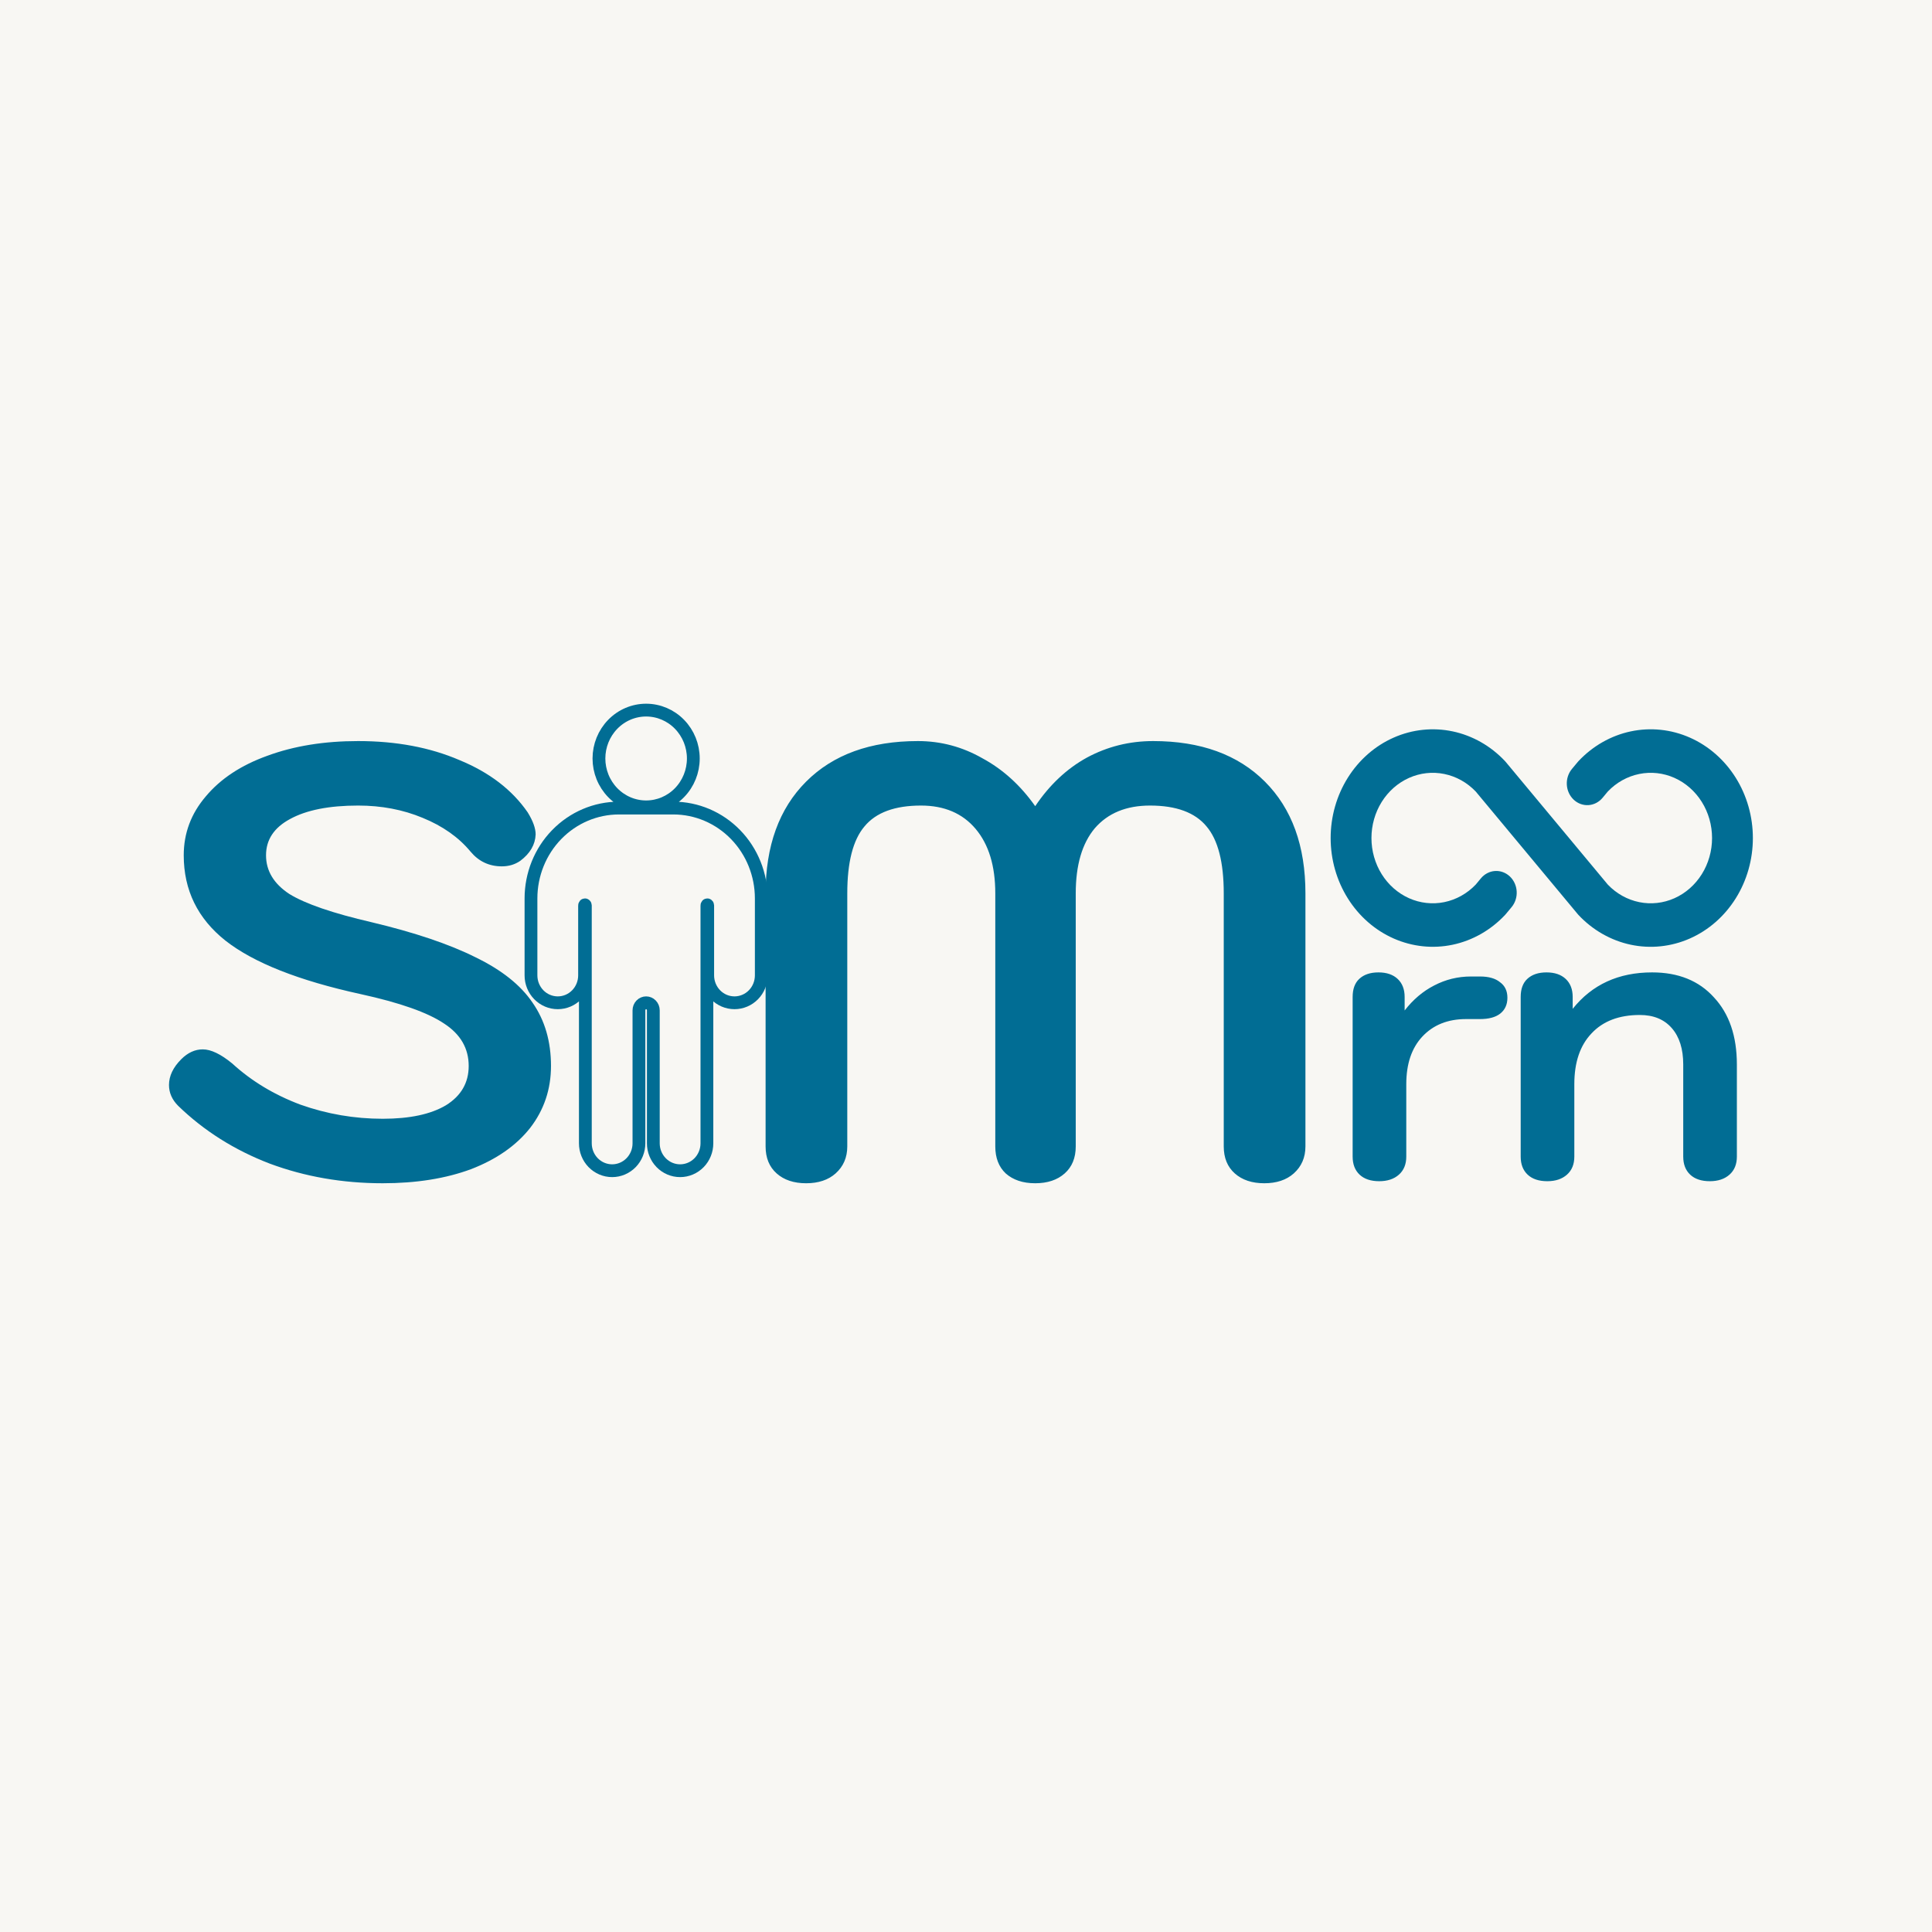 <svg width="151" height="151" viewBox="0 0 151 151" fill="none" xmlns="http://www.w3.org/2000/svg">
<rect width="151" height="151" fill="#F8F7F3"/>
<path d="M29.912 92.48C26.776 92.48 23.832 91.968 21.08 90.944C18.328 89.888 15.944 88.384 13.928 86.432C13.448 85.952 13.208 85.408 13.208 84.8C13.208 84.096 13.528 83.424 14.168 82.784C14.68 82.272 15.24 82.016 15.848 82.016C16.488 82.016 17.256 82.384 18.152 83.12C19.656 84.496 21.432 85.568 23.48 86.336C25.56 87.072 27.704 87.44 29.912 87.44C32.024 87.44 33.672 87.088 34.856 86.384C36.04 85.648 36.632 84.624 36.632 83.312C36.632 81.936 35.992 80.832 34.712 80C33.432 79.136 31.256 78.368 28.184 77.696C23.352 76.64 19.832 75.248 17.624 73.52C15.448 71.792 14.36 69.568 14.36 66.848C14.36 65.12 14.936 63.584 16.088 62.24C17.24 60.864 18.84 59.808 20.888 59.072C22.968 58.304 25.336 57.92 27.992 57.92C30.968 57.92 33.608 58.416 35.912 59.408C38.248 60.368 40.024 61.728 41.24 63.488C41.656 64.16 41.864 64.736 41.864 65.216C41.832 66.016 41.432 66.704 40.664 67.28C40.248 67.568 39.768 67.712 39.224 67.712C38.232 67.712 37.416 67.328 36.776 66.56C35.848 65.44 34.6 64.56 33.032 63.92C31.496 63.28 29.816 62.96 27.992 62.96C25.72 62.96 23.944 63.312 22.664 64.016C21.416 64.688 20.792 65.632 20.792 66.848C20.792 68.064 21.4 69.072 22.616 69.872C23.864 70.64 26.008 71.376 29.048 72.08C32.408 72.88 35.112 73.792 37.16 74.816C39.208 75.808 40.696 76.992 41.624 78.368C42.584 79.744 43.064 81.392 43.064 83.312C43.064 85.136 42.52 86.752 41.432 88.16C40.344 89.536 38.808 90.608 36.824 91.376C34.84 92.112 32.536 92.48 29.912 92.48ZM63.005 92.48C62.045 92.48 61.277 92.224 60.701 91.712C60.125 91.2 59.837 90.496 59.837 89.6V69.824C59.837 66.112 60.893 63.2 63.005 61.088C65.117 58.976 68.029 57.92 71.741 57.92C73.533 57.92 75.213 58.368 76.781 59.264C78.381 60.128 79.757 61.376 80.909 63.008C82.029 61.344 83.373 60.08 84.941 59.216C86.541 58.352 88.269 57.92 90.125 57.92C93.837 57.92 96.749 58.976 98.861 61.088C100.973 63.2 102.029 66.112 102.029 69.824V89.6C102.029 90.464 101.725 91.168 101.117 91.712C100.541 92.224 99.773 92.48 98.813 92.48C97.853 92.48 97.085 92.224 96.509 91.712C95.933 91.2 95.645 90.496 95.645 89.6V69.824C95.645 67.392 95.197 65.648 94.301 64.592C93.405 63.504 91.933 62.96 89.885 62.96C88.029 62.96 86.589 63.552 85.565 64.736C84.573 65.92 84.077 67.616 84.077 69.824V89.6C84.077 90.496 83.789 91.2 83.213 91.712C82.637 92.224 81.869 92.48 80.909 92.48C79.949 92.48 79.181 92.224 78.605 91.712C78.061 91.2 77.789 90.496 77.789 89.6V69.824C77.789 67.68 77.277 66 76.253 64.784C75.229 63.568 73.805 62.96 71.981 62.96C69.933 62.96 68.461 63.504 67.565 64.592C66.669 65.648 66.221 67.392 66.221 69.824V89.6C66.221 90.464 65.917 91.168 65.309 91.712C64.733 92.224 63.965 92.48 63.005 92.48ZM107.799 92.32C107.138 92.32 106.626 92.149 106.263 91.808C105.901 91.467 105.719 90.997 105.719 90.4V77.92C105.719 77.301 105.89 76.832 106.231 76.512C106.594 76.171 107.095 76 107.735 76C108.375 76 108.877 76.171 109.239 76.512C109.602 76.853 109.783 77.323 109.783 77.92V78.976C110.445 78.123 111.213 77.472 112.087 77.024C112.983 76.555 113.943 76.32 114.967 76.32H115.671C116.354 76.32 116.877 76.469 117.239 76.768C117.623 77.045 117.815 77.451 117.815 77.984C117.815 78.517 117.623 78.933 117.239 79.232C116.877 79.509 116.354 79.648 115.671 79.648H114.583C113.154 79.648 112.013 80.107 111.159 81.024C110.327 81.92 109.911 83.157 109.911 84.736V90.4C109.911 90.997 109.719 91.467 109.335 91.808C108.951 92.149 108.439 92.32 107.799 92.32ZM120.933 92.32C120.272 92.32 119.76 92.149 119.397 91.808C119.035 91.467 118.853 90.997 118.853 90.4V77.92C118.853 77.301 119.024 76.832 119.365 76.512C119.728 76.171 120.229 76 120.869 76C121.509 76 122.011 76.171 122.373 76.512C122.736 76.853 122.917 77.323 122.917 77.92V78.848C124.432 76.949 126.501 76 129.125 76C131.173 76 132.784 76.651 133.957 77.952C135.152 79.232 135.749 80.981 135.749 83.2V90.4C135.749 90.997 135.557 91.467 135.173 91.808C134.789 92.149 134.277 92.32 133.637 92.32C132.976 92.32 132.464 92.149 132.101 91.808C131.739 91.467 131.557 90.997 131.557 90.4V83.2C131.557 81.984 131.259 81.035 130.661 80.352C130.064 79.669 129.232 79.328 128.165 79.328C126.544 79.328 125.285 79.808 124.389 80.768C123.493 81.707 123.045 83.029 123.045 84.736V90.4C123.045 90.997 122.853 91.467 122.469 91.808C122.085 92.149 121.573 92.32 120.933 92.32Z" fill="#016D94"/>
<path d="M137 65.5C137 67.181 136.532 68.825 135.655 70.222C134.777 71.62 133.53 72.71 132.071 73.353C130.612 73.996 129.006 74.165 127.457 73.837C125.908 73.509 124.485 72.699 123.368 71.51L123.303 71.435L115.337 61.861C114.663 61.157 113.809 60.681 112.882 60.492C111.955 60.303 110.997 60.409 110.126 60.798C109.256 61.187 108.513 61.84 107.99 62.677C107.468 63.513 107.189 64.495 107.189 65.5C107.189 66.505 107.468 67.487 107.99 68.323C108.513 69.16 109.256 69.813 110.126 70.202C110.997 70.591 111.955 70.697 112.882 70.508C113.809 70.319 114.663 69.843 115.337 69.139L115.746 68.646C115.885 68.479 116.054 68.342 116.243 68.244C116.431 68.146 116.636 68.088 116.846 68.075C117.055 68.061 117.265 68.091 117.464 68.164C117.662 68.237 117.846 68.35 118.003 68.498C118.16 68.646 118.289 68.826 118.381 69.026C118.473 69.227 118.527 69.445 118.54 69.668C118.553 69.891 118.524 70.115 118.456 70.326C118.388 70.537 118.281 70.732 118.142 70.9L117.696 71.435L117.631 71.51C116.514 72.699 115.091 73.508 113.542 73.836C111.993 74.164 110.388 73.995 108.929 73.352C107.47 72.709 106.223 71.619 105.346 70.222C104.468 68.824 104 67.181 104 65.5C104 63.819 104.468 62.176 105.346 60.778C106.223 59.381 107.47 58.291 108.929 57.648C110.388 57.005 111.993 56.836 113.542 57.164C115.091 57.492 116.514 58.301 117.631 59.49L117.696 59.565L125.663 69.139C126.336 69.843 127.19 70.319 128.117 70.508C129.044 70.697 130.002 70.591 130.873 70.202C131.743 69.813 132.486 69.16 133.009 68.323C133.531 67.487 133.81 66.505 133.81 65.5C133.81 64.495 133.531 63.513 133.009 62.677C132.486 61.84 131.743 61.187 130.873 60.798C130.002 60.409 129.044 60.303 128.117 60.492C127.19 60.681 126.336 61.157 125.663 61.861L125.253 62.354C125.114 62.521 124.945 62.658 124.756 62.756C124.568 62.854 124.363 62.912 124.153 62.925C123.944 62.939 123.734 62.909 123.535 62.836C123.337 62.764 123.153 62.65 122.996 62.502C122.839 62.354 122.711 62.175 122.618 61.974C122.526 61.773 122.472 61.555 122.459 61.332C122.446 61.109 122.475 60.885 122.543 60.674C122.611 60.463 122.718 60.268 122.857 60.1L123.303 59.565L123.368 59.49C124.485 58.301 125.908 57.491 127.457 57.163C129.006 56.835 130.612 57.004 132.071 57.647C133.53 58.29 134.777 59.38 135.655 60.778C136.532 62.175 137 63.819 137 65.5Z" fill="#016D94"/>
<path d="M50.5 63.062C51.483 63.062 52.422 62.66 53.112 61.95C53.802 61.24 54.188 60.279 54.188 59.281C54.188 58.283 53.802 57.323 53.112 56.613C52.422 55.902 51.483 55.5 50.5 55.5C49.517 55.5 48.578 55.902 47.888 56.613C47.198 57.323 46.812 58.283 46.812 59.281C46.812 60.279 47.198 61.24 47.888 61.95C48.578 62.66 49.517 63.062 50.5 63.062ZM45.75 70.766V89.359C45.75 89.922 45.967 90.465 46.358 90.868C46.75 91.271 47.284 91.5 47.844 91.5C48.404 91.5 48.938 91.271 49.329 90.868C49.72 90.465 49.938 89.922 49.938 89.359V78.969C49.938 78.807 50 78.654 50.107 78.544C50.214 78.434 50.356 78.375 50.5 78.375C50.644 78.375 50.786 78.434 50.893 78.544C51 78.654 51.062 78.807 51.062 78.969V89.359C51.062 89.922 51.28 90.465 51.671 90.868C52.062 91.271 52.596 91.5 53.156 91.5C53.716 91.5 54.25 91.271 54.642 90.868C55.033 90.465 55.25 89.922 55.25 89.359V70.766C55.25 70.749 55.257 70.735 55.264 70.727C55.271 70.72 55.278 70.719 55.281 70.719C55.285 70.719 55.291 70.72 55.298 70.727C55.306 70.735 55.312 70.749 55.312 70.766V76.234C55.312 76.797 55.53 77.34 55.921 77.743C56.312 78.146 56.846 78.375 57.406 78.375C57.966 78.375 58.5 78.146 58.892 77.743C59.283 77.34 59.5 76.797 59.5 76.234V70.219C59.5 68.35 58.779 66.555 57.491 65.23C56.203 63.904 54.453 63.156 52.625 63.156H48.375C46.547 63.156 44.797 63.904 43.509 65.23C42.221 66.555 41.5 68.35 41.5 70.219V76.234C41.5 76.797 41.717 77.34 42.108 77.743C42.5 78.146 43.034 78.375 43.594 78.375C44.154 78.375 44.688 78.146 45.079 77.743C45.47 77.34 45.688 76.797 45.688 76.234V70.766C45.688 70.749 45.694 70.735 45.702 70.727C45.709 70.72 45.715 70.719 45.719 70.719C45.722 70.719 45.729 70.72 45.736 70.727C45.743 70.735 45.75 70.749 45.75 70.766Z" fill="#F8F7F3" stroke="#016D94"/>
</svg>

